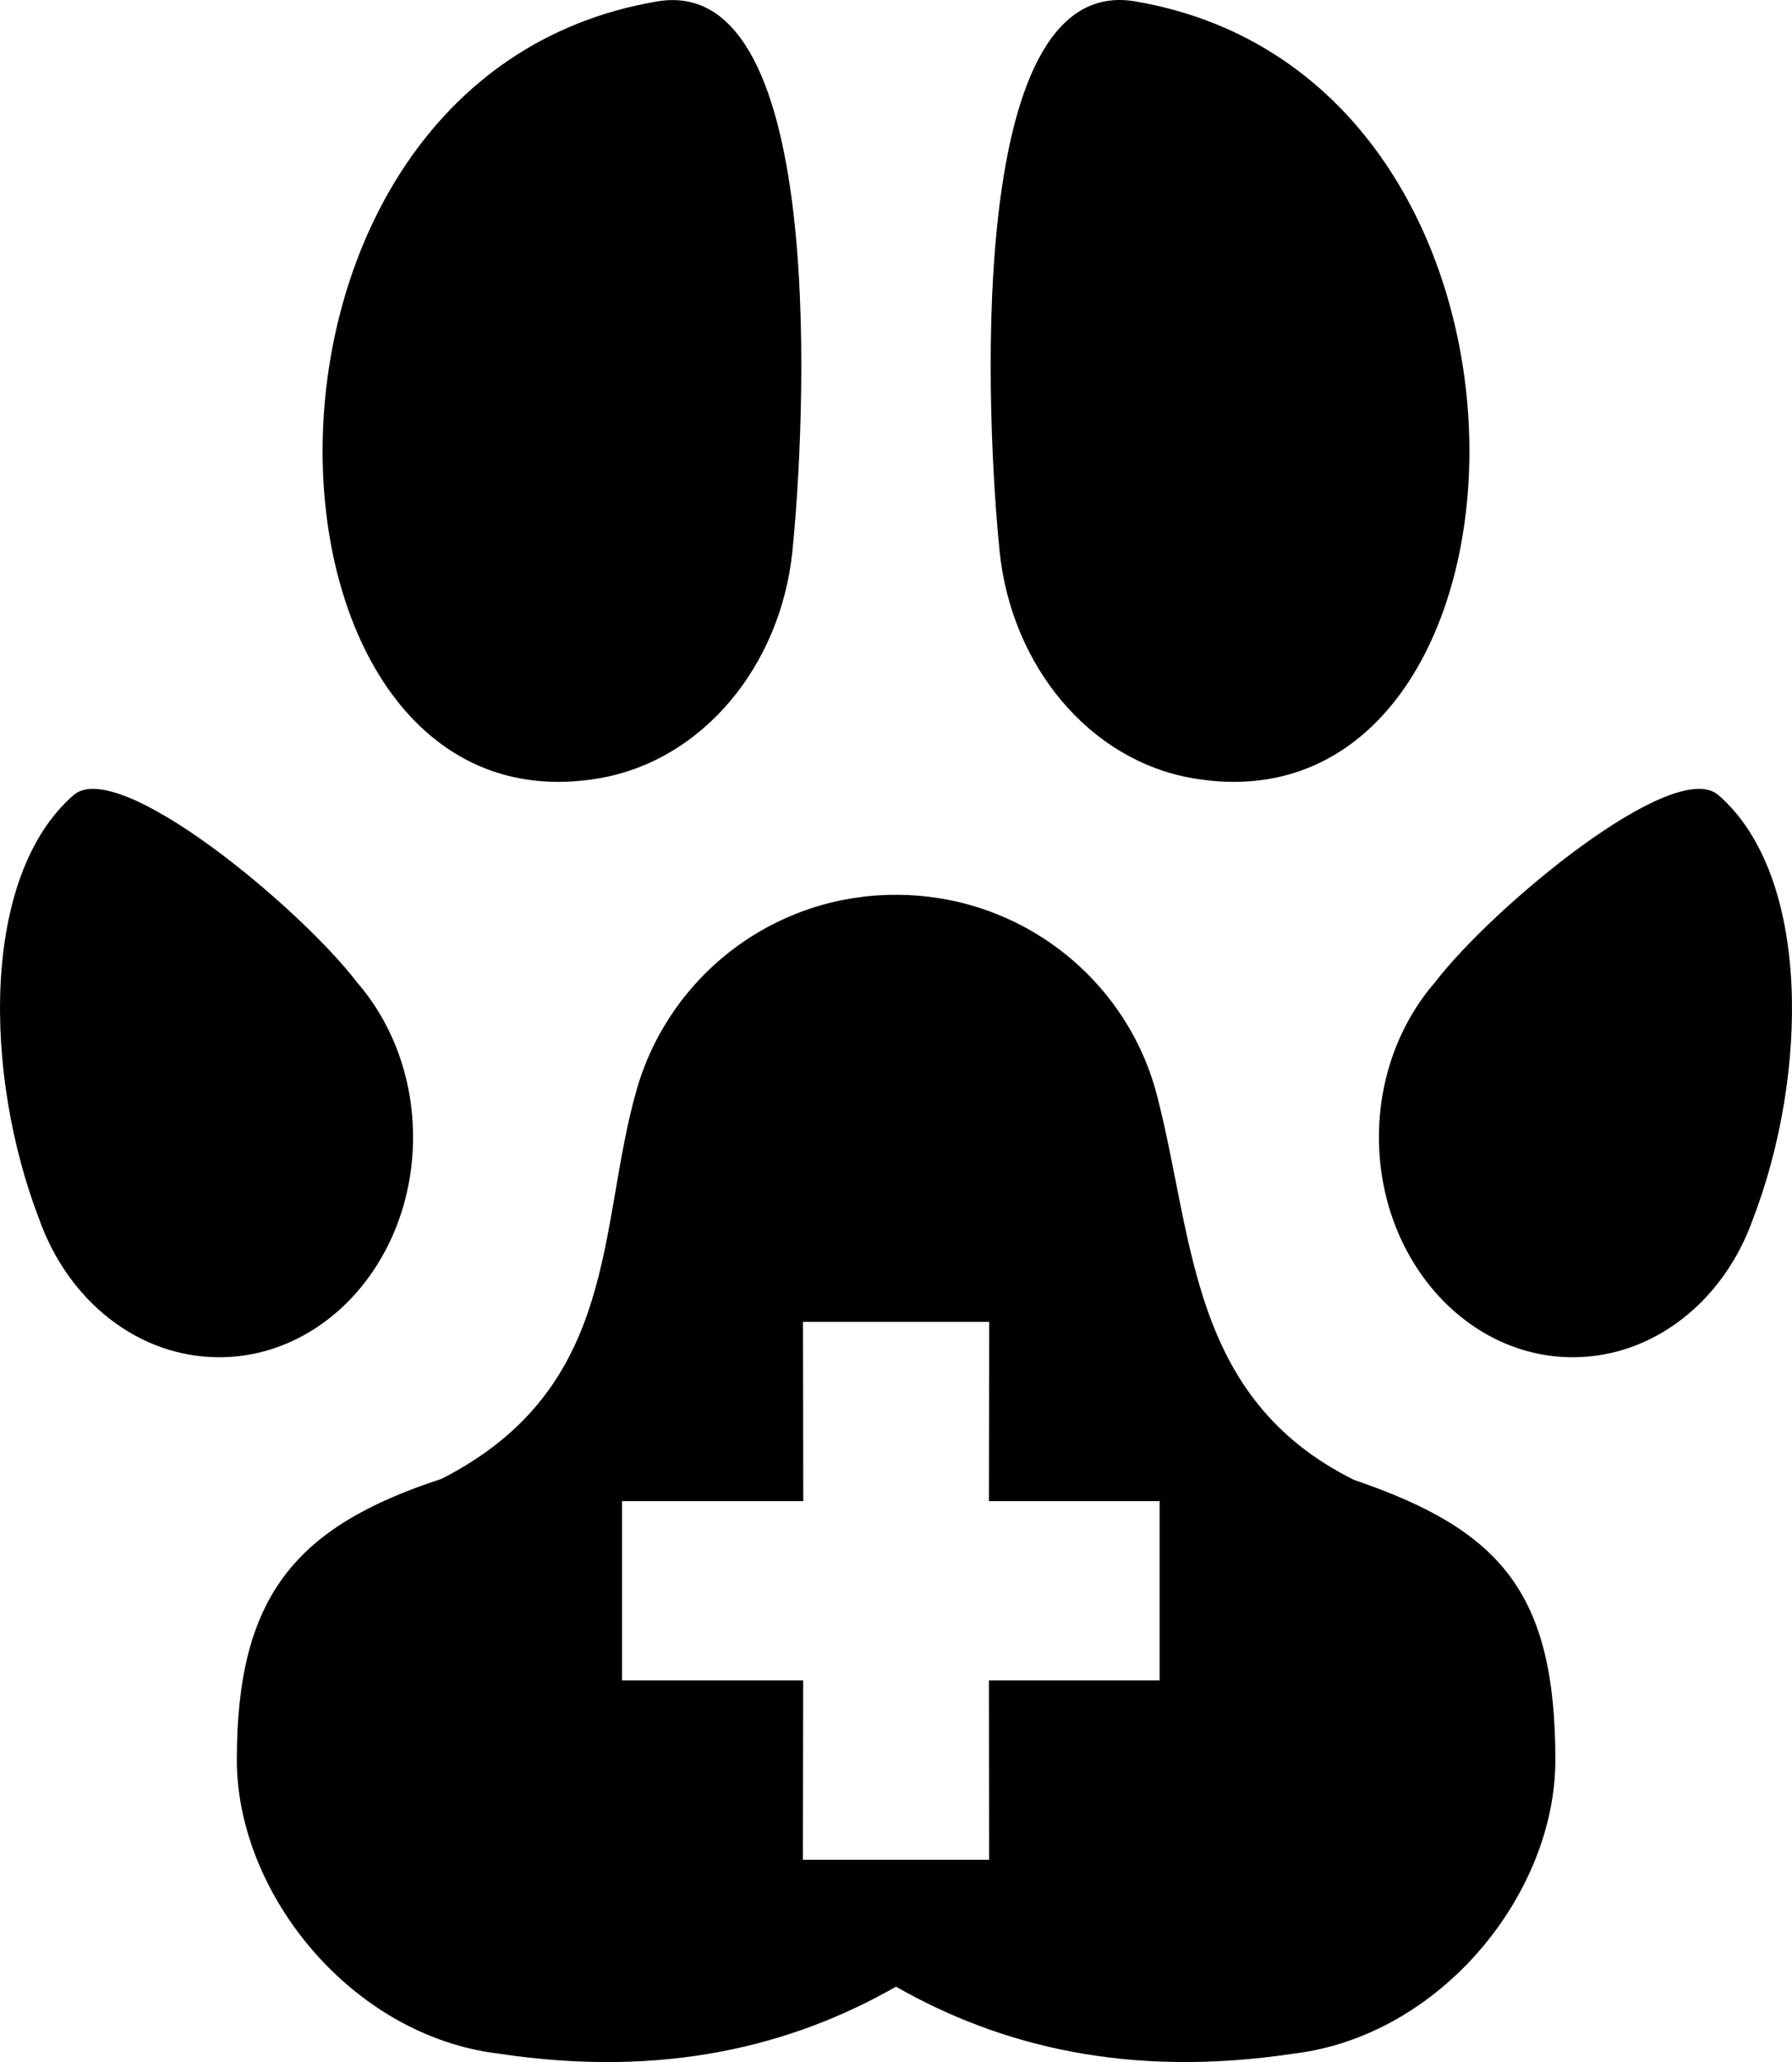 <svg width="20" height="23" viewBox="0 0 20 23" fill="none" xmlns="http://www.w3.org/2000/svg">
<path d="M6.682 8.682C7.847 8.484 8.711 7.423 8.843 6.155C8.976 4.866 9.277 -0.314 7.333 0.016C2.289 0.871 2.643 9.367 6.682 8.682ZM13.319 8.682C17.357 9.367 17.711 0.871 12.667 0.015C10.723 -0.314 11.024 4.866 11.157 6.155C11.289 7.423 12.154 8.484 13.319 8.682ZM4.61 12.684C4.61 12.01 4.37 11.399 3.982 10.954C3.345 10.121 1.318 8.437 0.821 8.869C-0.218 9.772 -0.184 11.994 0.441 13.609C0.763 14.507 1.539 15.139 2.447 15.139C3.641 15.139 4.61 14.04 4.61 12.684ZM19.179 8.869C18.682 8.437 16.656 10.121 16.018 10.954C15.631 11.399 15.39 12.01 15.39 12.684C15.39 14.04 16.36 15.139 17.553 15.139C18.461 15.139 19.238 14.507 19.56 13.609C20.184 11.994 20.218 9.772 19.179 8.869ZM15.111 16.507C13.273 15.591 13.33 13.825 12.912 12.215C12.579 10.931 11.402 9.981 10 9.981C9.35 9.979 8.717 10.188 8.196 10.577C7.675 10.966 7.294 11.513 7.111 12.136C6.663 13.678 6.933 15.472 4.929 16.495C3.302 17.026 2.643 17.799 2.643 19.63C2.643 21.117 3.919 22.709 5.567 22.907C7.405 23.184 8.839 22.822 10 22.16C11.162 22.822 12.595 23.183 14.436 22.907C16.082 22.709 17.359 21.123 17.359 19.63C17.359 17.759 16.742 17.062 15.111 16.507ZM12.942 18.744H11.037L11.039 20.744H8.961L8.964 18.744H6.942V16.744H8.965L8.962 14.744H11.04L11.037 16.744H12.942V18.744Z" fill="black"/>
</svg>
